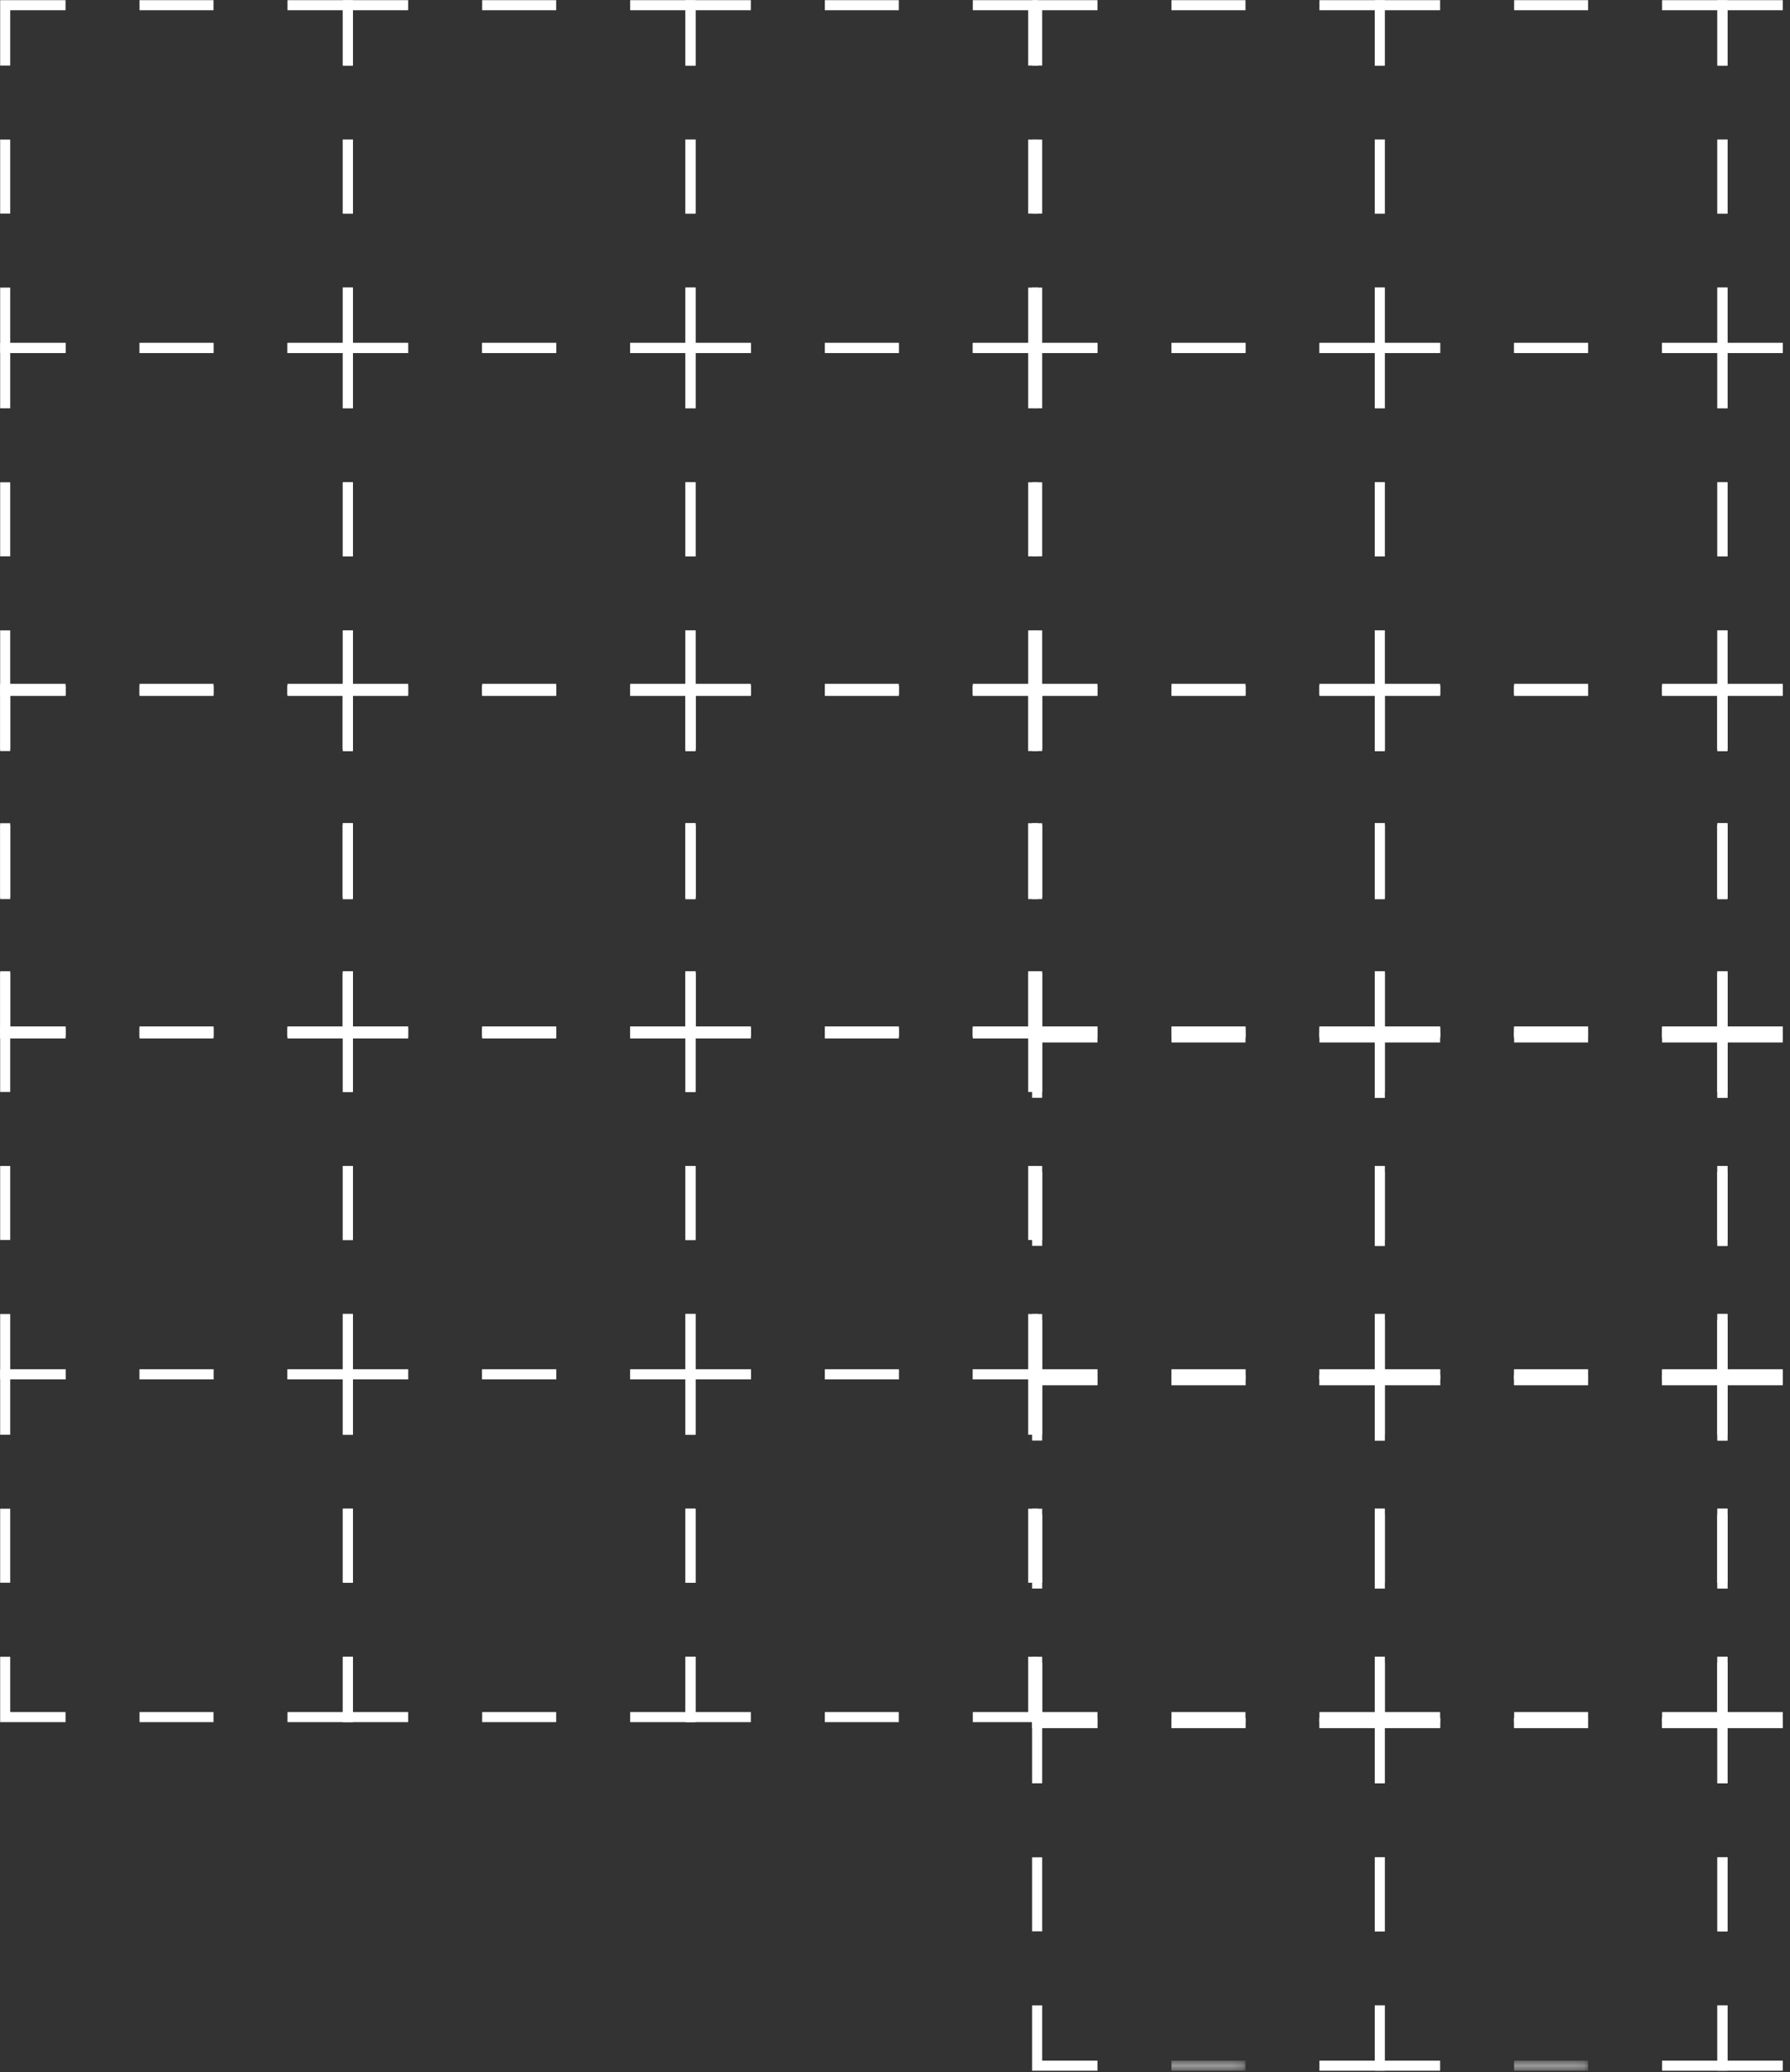 <?xml version="1.0" encoding="UTF-8"?>
<svg width="178px" height="206px" viewBox="0 0 178 206" version="1.1" xmlns="http://www.w3.org/2000/svg" xmlns:xlink="http://www.w3.org/1999/xlink">
    <rect x="0" y="0" width="178" height="206" fill="#333333" stroke="none"/>
    <!-- Generator: Sketch 49 (51002) - http://www.bohemiancoding.com/sketch -->
    <title>Group 1176 Copy</title>
    <desc>Created with Sketch.</desc>
    <defs>
        <polygon id="path-1" points="0.871 0.5 11.908 0.5 11.908 1 0.871 1"></polygon>
        <polygon id="path-3" points="0.797 0.5 11.834 0.5 11.834 1 0.797 1"></polygon>
    </defs>
    <g id="Page-1" stroke="none" stroke-width="1" fill="none" fill-rule="evenodd">
        <g id="Desktop-HD" transform="translate(-1262, -3346)">
            <g id="Group-1176-Copy" transform="translate(1262.016, 3345.016)">
                <g id="Group-145" transform="translate(0, 68.839)" stroke="#FFFFFF">
                    <polyline id="Stroke-1" points="68.648 62.772 68.648 68.772 62.648 68.772"></polyline>
                    <path d="M55.29,68.772 L44.254,68.772" id="Stroke-3" stroke-dasharray="7.358,7.358"></path>
                    <polyline id="Stroke-5" points="40.574 68.772 34.574 68.772 34.574 62.772"></polyline>
                    <path d="M34.574,55.414 L34.574,44.377" id="Stroke-7" stroke-dasharray="7.358,7.358"></path>
                    <polyline id="Stroke-9" points="34.574 40.698 34.574 34.698 40.574 34.698"></polyline>
                    <path d="M47.932,34.698 L58.969,34.698" id="Stroke-11" stroke-dasharray="7.358,7.358"></path>
                    <polyline id="Stroke-13" points="62.648 34.698 68.648 34.698 68.648 40.698"></polyline>
                    <path d="M68.648,48.056 L68.648,59.093" id="Stroke-15" stroke-dasharray="7.358,7.358"></path>
                    <polyline id="Stroke-17" points="102.722 62.772 102.722 68.772 96.722 68.772"></polyline>
                    <path d="M89.363,68.772 L78.327,68.772" id="Stroke-19" stroke-dasharray="7.358,7.358"></path>
                    <polyline id="Stroke-21" points="74.648 68.772 68.648 68.772 68.648 62.772"></polyline>
                    <path d="M68.648,55.414 L68.648,44.377" id="Stroke-23" stroke-dasharray="7.358,7.358"></path>
                    <polyline id="Stroke-25" points="68.648 40.698 68.648 34.698 74.648 34.698"></polyline>
                    <path d="M82.006,34.698 L93.043,34.698" id="Stroke-27" stroke-dasharray="7.358,7.358"></path>
                    <polyline id="Stroke-29" points="96.722 34.698 102.722 34.698 102.722 40.698"></polyline>
                    <path d="M102.722,48.056 L102.722,59.093" id="Stroke-31" stroke-dasharray="7.358,7.358"></path>
                    <polyline id="Stroke-33" points="102.722 96.846 102.722 102.846 96.722 102.846"></polyline>
                    <path d="M89.363,102.846 L78.327,102.846" id="Stroke-35" stroke-dasharray="7.358,7.358"></path>
                    <polyline id="Stroke-37" points="74.648 102.846 68.648 102.846 68.648 96.846"></polyline>
                    <path d="M68.648,89.487 L68.648,78.451" id="Stroke-39" stroke-dasharray="7.358,7.358"></path>
                    <polyline id="Stroke-41" points="68.648 74.772 68.648 68.772 74.648 68.772"></polyline>
                    <path d="M82.006,68.772 L93.043,68.772" id="Stroke-43" stroke-dasharray="7.358,7.358"></path>
                    <polyline id="Stroke-45" points="96.722 68.772 102.722 68.772 102.722 74.772"></polyline>
                    <path d="M102.722,82.13 L102.722,93.167" id="Stroke-47" stroke-dasharray="7.358,7.358"></path>
                    <polyline id="Stroke-49" points="68.648 28.698 68.648 34.698 62.648 34.698"></polyline>
                    <path d="M55.29,34.698 L44.254,34.698" id="Stroke-51" stroke-dasharray="7.358,7.358"></path>
                    <polyline id="Stroke-53" points="40.574 34.698 34.574 34.698 34.574 28.698"></polyline>
                    <path d="M34.574,21.34 L34.574,10.304" id="Stroke-55" stroke-dasharray="7.358,7.358"></path>
                    <polyline id="Stroke-57" points="34.574 6.624 34.574 0.624 40.574 0.624"></polyline>
                    <path d="M47.932,0.624 L58.969,0.624" id="Stroke-59" stroke-dasharray="7.358,7.358"></path>
                    <polyline id="Stroke-61" points="62.648 0.624 68.648 0.624 68.648 6.624"></polyline>
                    <path d="M68.648,13.982 L68.648,25.019" id="Stroke-63" stroke-dasharray="7.358,7.358"></path>
                    <polyline id="Stroke-65" points="34.574 28.698 34.574 34.698 28.574 34.698"></polyline>
                    <path d="M21.217,34.698 L10.18,34.698" id="Stroke-67" stroke-dasharray="7.358,7.358"></path>
                    <polyline id="Stroke-69" points="6.5 34.698 0.5 34.698 0.5 28.698"></polyline>
                    <path d="M0.5,21.34 L0.5,10.304" id="Stroke-71" stroke-dasharray="7.358,7.358"></path>
                    <polyline id="Stroke-73" points="0.5 6.624 0.5 0.624 6.5 0.624"></polyline>
                    <path d="M13.858,0.624 L24.895,0.624" id="Stroke-75" stroke-dasharray="7.358,7.358"></path>
                    <polyline id="Stroke-77" points="28.574 0.624 34.574 0.624 34.574 6.624"></polyline>
                    <path d="M34.574,13.982 L34.574,25.019" id="Stroke-79" stroke-dasharray="7.358,7.358"></path>
                    <polyline id="Stroke-81" points="34.574 62.772 34.574 68.772 28.574 68.772"></polyline>
                    <path d="M21.217,68.772 L10.18,68.772" id="Stroke-83" stroke-dasharray="7.358,7.358"></path>
                    <polyline id="Stroke-85" points="6.5 68.772 0.5 68.772 0.5 62.772"></polyline>
                    <path d="M0.5,55.414 L0.5,44.377" id="Stroke-87" stroke-dasharray="7.358,7.358"></path>
                    <polyline id="Stroke-89" points="0.5 40.698 0.5 34.698 6.5 34.698"></polyline>
                    <path d="M13.858,34.698 L24.895,34.698" id="Stroke-91" stroke-dasharray="7.358,7.358"></path>
                    <polyline id="Stroke-93" points="28.574 34.698 34.574 34.698 34.574 40.698"></polyline>
                    <path d="M34.574,48.056 L34.574,59.093" id="Stroke-95" stroke-dasharray="7.358,7.358"></path>
                    <polyline id="Stroke-97" points="68.648 96.846 68.648 102.846 62.648 102.846"></polyline>
                    <path d="M55.29,102.846 L44.254,102.846" id="Stroke-99" stroke-dasharray="7.358,7.358"></path>
                    <polyline id="Stroke-101" points="40.574 102.846 34.574 102.846 34.574 96.846"></polyline>
                    <path d="M34.574,89.487 L34.574,78.451" id="Stroke-103" stroke-dasharray="7.358,7.358"></path>
                    <polyline id="Stroke-105" points="34.574 74.772 34.574 68.772 40.574 68.772"></polyline>
                    <path d="M47.932,68.772 L58.969,68.772" id="Stroke-107" stroke-dasharray="7.358,7.358"></path>
                    <polyline id="Stroke-109" points="62.648 68.772 68.648 68.772 68.648 74.772"></polyline>
                    <path d="M68.648,82.13 L68.648,93.167" id="Stroke-111" stroke-dasharray="7.358,7.358"></path>
                    <polyline id="Stroke-113" points="34.574 96.846 34.574 102.846 28.574 102.846"></polyline>
                    <path d="M21.217,102.846 L10.18,102.846" id="Stroke-115" stroke-dasharray="7.358,7.358"></path>
                    <polyline id="Stroke-117" points="6.5 102.846 0.5 102.846 0.5 96.846"></polyline>
                    <path d="M0.5,89.487 L0.5,78.451" id="Stroke-119" stroke-dasharray="7.358,7.358"></path>
                    <polyline id="Stroke-121" points="0.5 74.772 0.5 68.772 6.5 68.772"></polyline>
                    <path d="M13.858,68.772 L24.895,68.772" id="Stroke-123" stroke-dasharray="7.358,7.358"></path>
                    <polyline id="Stroke-125" points="28.574 68.772 34.574 68.772 34.574 74.772"></polyline>
                    <path d="M34.574,82.13 L34.574,93.167" id="Stroke-127" stroke-dasharray="7.358,7.358"></path>
                    <polyline id="Stroke-129" points="102.722 28.698 102.722 34.698 96.722 34.698"></polyline>
                    <path d="M89.363,34.698 L78.327,34.698" id="Stroke-131" stroke-dasharray="7.358,7.358"></path>
                    <polyline id="Stroke-133" points="74.648 34.698 68.648 34.698 68.648 28.698"></polyline>
                    <path d="M68.648,21.34 L68.648,10.304" id="Stroke-135" stroke-dasharray="7.358,7.358"></path>
                    <polyline id="Stroke-137" points="68.648 6.624 68.648 0.624 74.648 0.624"></polyline>
                    <path d="M82.006,0.624 L93.043,0.624" id="Stroke-139" stroke-dasharray="7.358,7.358"></path>
                    <polyline id="Stroke-141" points="96.722 0.624 102.722 0.624 102.722 6.624"></polyline>
                    <path d="M102.722,13.982 L102.722,25.019" id="Stroke-143" stroke-dasharray="7.358,7.358"></path>
                </g>
                <g id="Group-290" transform="translate(103, 68.839)" stroke="#FFFFFF">
                    <polyline id="Stroke-146" points="68.266 62.772 68.266 68.772 62.266 68.772"></polyline>
                    <path d="M54.908,68.772 L43.871,68.772" id="Stroke-148" stroke-dasharray="7.358,7.358"></path>
                    <polyline id="Stroke-150" points="40.191 68.772 34.191 68.772 34.191 62.772"></polyline>
                    <path d="M34.191,55.414 L34.191,44.377" id="Stroke-152" stroke-dasharray="7.358,7.358"></path>
                    <polyline id="Stroke-154" points="34.191 40.698 34.191 34.698 40.191 34.698"></polyline>
                    <path d="M47.55,34.698 L58.586,34.698" id="Stroke-156" stroke-dasharray="7.358,7.358"></path>
                    <polyline id="Stroke-158" points="62.266 34.698 68.266 34.698 68.266 40.698"></polyline>
                    <path d="M68.266,48.056 L68.266,59.093" id="Stroke-160" stroke-dasharray="7.358,7.358"></path>
                    <polyline id="Stroke-166" points="74.266 68.772 68.266 68.772 68.266 62.772"></polyline>
                    <path d="M68.266,55.414 L68.266,44.377" id="Stroke-168" stroke-dasharray="7.358,7.358"></path>
                    <polyline id="Stroke-170" points="68.266 40.698 68.266 34.698 74.266 34.698"></polyline>
                    <polyline id="Stroke-182" points="74.266 102.846 68.266 102.846 68.266 96.846"></polyline>
                    <path d="M68.266,89.487 L68.266,78.451" id="Stroke-184" stroke-dasharray="7.358,7.358"></path>
                    <polyline id="Stroke-186" points="68.266 74.772 68.266 68.772 74.266 68.772"></polyline>
                    <polyline id="Stroke-194" points="68.266 28.698 68.266 34.698 62.266 34.698"></polyline>
                    <path d="M54.908,34.698 L43.871,34.698" id="Stroke-196" stroke-dasharray="7.358,7.358"></path>
                    <polyline id="Stroke-198" points="40.191 34.698 34.191 34.698 34.191 28.698"></polyline>
                    <path d="M34.191,21.34 L34.191,10.304" id="Stroke-200" stroke-dasharray="7.358,7.358"></path>
                    <polyline id="Stroke-202" points="34.191 6.624 34.191 0.624 40.191 0.624"></polyline>
                    <path d="M47.55,0.624 L58.586,0.624" id="Stroke-204" stroke-dasharray="7.358,7.358"></path>
                    <polyline id="Stroke-206" points="62.266 0.624 68.266 0.624 68.266 6.624"></polyline>
                    <path d="M68.266,13.982 L68.266,25.019" id="Stroke-208" stroke-dasharray="7.358,7.358"></path>
                    <polyline id="Stroke-210" points="34.191 28.698 34.191 34.698 28.191 34.698"></polyline>
                    <path d="M20.834,34.698 L9.797,34.698" id="Stroke-212" stroke-dasharray="7.358,7.358"></path>
                    <polyline id="Stroke-214" points="6.118 34.698 0.118 34.698 0.118 28.698"></polyline>
                    <path d="M0.118,21.34 L0.118,10.304" id="Stroke-216" stroke-dasharray="7.358,7.358"></path>
                    <polyline id="Stroke-218" points="0.118 6.624 0.118 0.624 6.118 0.624"></polyline>
                    <path d="M13.477,0.624 L24.513,0.624" id="Stroke-220" stroke-dasharray="7.358,7.358"></path>
                    <polyline id="Stroke-222" points="28.191 0.624 34.191 0.624 34.191 6.624"></polyline>
                    <path d="M34.191,13.982 L34.191,25.019" id="Stroke-224" stroke-dasharray="7.358,7.358"></path>
                    <polyline id="Stroke-226" points="34.191 62.772 34.191 68.772 28.191 68.772"></polyline>
                    <path d="M20.834,68.772 L9.797,68.772" id="Stroke-228" stroke-dasharray="7.358,7.358"></path>
                    <polyline id="Stroke-230" points="6.118 68.772 0.118 68.772 0.118 62.772"></polyline>
                    <path d="M0.118,55.414 L0.118,44.377" id="Stroke-232" stroke-dasharray="7.358,7.358"></path>
                    <polyline id="Stroke-234" points="0.118 40.698 0.118 34.698 6.118 34.698"></polyline>
                    <path d="M13.477,34.698 L24.513,34.698" id="Stroke-236" stroke-dasharray="7.358,7.358"></path>
                    <polyline id="Stroke-238" points="28.191 34.698 34.191 34.698 34.191 40.698"></polyline>
                    <path d="M34.191,48.056 L34.191,59.093" id="Stroke-240" stroke-dasharray="7.358,7.358"></path>
                    <polyline id="Stroke-242" points="68.266 96.846 68.266 102.846 62.266 102.846"></polyline>
                    <path d="M54.908,102.846 L43.871,102.846" id="Stroke-244" stroke-dasharray="7.358,7.358"></path>
                    <polyline id="Stroke-246" points="40.191 102.846 34.191 102.846 34.191 96.846"></polyline>
                    <path d="M34.191,89.487 L34.191,78.451" id="Stroke-248" stroke-dasharray="7.358,7.358"></path>
                    <polyline id="Stroke-250" points="34.191 74.772 34.191 68.772 40.191 68.772"></polyline>
                    <path d="M47.55,68.772 L58.586,68.772" id="Stroke-252" stroke-dasharray="7.358,7.358"></path>
                    <polyline id="Stroke-254" points="62.266 68.772 68.266 68.772 68.266 74.772"></polyline>
                    <path d="M68.266,82.13 L68.266,93.167" id="Stroke-256" stroke-dasharray="7.358,7.358"></path>
                    <polyline id="Stroke-258" points="34.191 96.846 34.191 102.846 28.191 102.846"></polyline>
                    <path d="M20.834,102.846 L9.797,102.846" id="Stroke-260" stroke-dasharray="7.358,7.358"></path>
                    <polyline id="Stroke-262" points="6.118 102.846 0.118 102.846 0.118 96.846"></polyline>
                    <path d="M0.118,89.487 L0.118,78.451" id="Stroke-264" stroke-dasharray="7.358,7.358"></path>
                    <polyline id="Stroke-266" points="0.118 74.772 0.118 68.772 6.118 68.772"></polyline>
                    <path d="M13.477,68.772 L24.513,68.772" id="Stroke-268" stroke-dasharray="7.358,7.358"></path>
                    <polyline id="Stroke-270" points="28.191 68.772 34.191 68.772 34.191 74.772"></polyline>
                    <path d="M34.191,82.13 L34.191,93.167" id="Stroke-272" stroke-dasharray="7.358,7.358"></path>
                    <polyline id="Stroke-278" points="74.266 34.698 68.266 34.698 68.266 28.698"></polyline>
                    <path d="M68.266,21.34 L68.266,10.304" id="Stroke-280" stroke-dasharray="7.358,7.358"></path>
                    <polyline id="Stroke-282" points="68.266 6.624 68.266 0.624 74.266 0.624"></polyline>
                </g>
                <g id="Group-586" transform="translate(103, 103.839)">
                    <polyline id="Stroke-439" stroke="#FFFFFF" points="68.266 62.427 68.266 68.427 62.266 68.427"></polyline>
                    <path d="M54.908,68.427 L43.871,68.427" id="Stroke-441" stroke="#FFFFFF" stroke-dasharray="7.358,7.358"></path>
                    <polyline id="Stroke-443" stroke="#FFFFFF" points="40.191 68.427 34.191 68.427 34.191 62.427"></polyline>
                    <path d="M34.191,55.068 L34.191,44.032" id="Stroke-445" stroke="#FFFFFF" stroke-dasharray="7.358,7.358"></path>
                    <polyline id="Stroke-447" stroke="#FFFFFF" points="34.191 40.353 34.191 34.353 40.191 34.353"></polyline>
                    <path d="M47.55,34.353 L58.586,34.353" id="Stroke-449" stroke="#FFFFFF" stroke-dasharray="7.358,7.358"></path>
                    <polyline id="Stroke-451" stroke="#FFFFFF" points="62.266 34.353 68.266 34.353 68.266 40.353"></polyline>
                    <path d="M68.266,47.711 L68.266,58.748" id="Stroke-453" stroke="#FFFFFF" stroke-dasharray="7.358,7.358"></path>
                    <polyline id="Stroke-459" stroke="#FFFFFF" points="74.266 68.427 68.266 68.427 68.266 62.427"></polyline>
                    <path d="M68.266,55.068 L68.266,44.032" id="Stroke-461" stroke="#FFFFFF" stroke-dasharray="7.358,7.358"></path>
                    <polyline id="Stroke-463" stroke="#FFFFFF" points="68.266 40.353 68.266 34.353 74.266 34.353"></polyline>
                    <polyline id="Stroke-476" stroke="#FFFFFF" points="74.266 102.5 68.266 102.5 68.266 96.5"></polyline>
                    <path d="M68.266,89.143 L68.266,78.106" id="Stroke-478" stroke="#FFFFFF" stroke-dasharray="7.358,7.358"></path>
                    <polyline id="Stroke-480" stroke="#FFFFFF" points="68.266 74.427 68.266 68.427 74.266 68.427"></polyline>
                    <polyline id="Stroke-488" stroke="#FFFFFF" points="68.266 28.354 68.266 34.353 62.266 34.353"></polyline>
                    <path d="M54.908,34.353 L43.871,34.353" id="Stroke-490" stroke="#FFFFFF" stroke-dasharray="7.358,7.358"></path>
                    <polyline id="Stroke-492" stroke="#FFFFFF" points="40.191 34.353 34.191 34.353 34.191 28.354"></polyline>
                    <path d="M34.191,20.995 L34.191,9.958" id="Stroke-494" stroke="#FFFFFF" stroke-dasharray="7.358,7.358"></path>
                    <polyline id="Stroke-496" stroke="#FFFFFF" points="34.191 6.279 34.191 0.279 40.191 0.279"></polyline>
                    <path d="M47.55,0.279 L58.586,0.279" id="Stroke-498" stroke="#FFFFFF" stroke-dasharray="7.358,7.358"></path>
                    <polyline id="Stroke-500" stroke="#FFFFFF" points="62.266 0.279 68.266 0.279 68.266 6.279"></polyline>
                    <path d="M68.266,13.637 L68.266,24.674" id="Stroke-502" stroke="#FFFFFF" stroke-dasharray="7.358,7.358"></path>
                    <polyline id="Stroke-504" stroke="#FFFFFF" points="34.191 28.354 34.191 34.353 28.191 34.353"></polyline>
                    <path d="M20.834,34.353 L9.797,34.353" id="Stroke-506" stroke="#FFFFFF" stroke-dasharray="7.358,7.358"></path>
                    <polyline id="Stroke-508" stroke="#FFFFFF" points="6.118 34.353 0.118 34.353 0.118 28.354"></polyline>
                    <path d="M0.118,20.995 L0.118,9.958" id="Stroke-510" stroke="#FFFFFF" stroke-dasharray="7.358,7.358"></path>
                    <polyline id="Stroke-512" stroke="#FFFFFF" points="0.118 6.279 0.118 0.279 6.118 0.279"></polyline>
                    <path d="M13.477,0.279 L24.513,0.279" id="Stroke-514" stroke="#FFFFFF" stroke-dasharray="7.358,7.358"></path>
                    <polyline id="Stroke-516" stroke="#FFFFFF" points="28.191 0.279 34.191 0.279 34.191 6.279"></polyline>
                    <path d="M34.191,13.637 L34.191,24.674" id="Stroke-518" stroke="#FFFFFF" stroke-dasharray="7.358,7.358"></path>
                    <polyline id="Stroke-520" stroke="#FFFFFF" points="34.191 62.427 34.191 68.427 28.191 68.427"></polyline>
                    <path d="M20.834,68.427 L9.797,68.427" id="Stroke-522" stroke="#FFFFFF" stroke-dasharray="7.358,7.358"></path>
                    <polyline id="Stroke-524" stroke="#FFFFFF" points="6.118 68.427 0.118 68.427 0.118 62.427"></polyline>
                    <path d="M0.118,55.068 L0.118,44.032" id="Stroke-526" stroke="#FFFFFF" stroke-dasharray="7.358,7.358"></path>
                    <polyline id="Stroke-528" stroke="#FFFFFF" points="0.118 40.353 0.118 34.353 6.118 34.353"></polyline>
                    <path d="M13.477,34.353 L24.513,34.353" id="Stroke-530" stroke="#FFFFFF" stroke-dasharray="7.358,7.358"></path>
                    <polyline id="Stroke-532" stroke="#FFFFFF" points="28.191 34.353 34.191 34.353 34.191 40.353"></polyline>
                    <path d="M34.191,47.711 L34.191,58.748" id="Stroke-534" stroke="#FFFFFF" stroke-dasharray="7.358,7.358"></path>
                    <polyline id="Stroke-536" stroke="#FFFFFF" points="68.266 96.5 68.266 102.5 62.266 102.5"></polyline>
                    <g id="Group-540" transform="translate(43, 102)">
                        <mask id="mask-2" fill="white">
                            <use xlink:href="#path-1"></use>
                        </mask>
                        <g id="Clip-539"></g>
                        <path d="M11.908,0.5 L0.871,0.5" id="Stroke-538" stroke="#FFFFFF" stroke-dasharray="7.358,7.358" mask="url(#mask-2)"></path>
                    </g>
                    <polyline id="Stroke-541" stroke="#FFFFFF" points="40.191 102.5 34.191 102.5 34.191 96.5"></polyline>
                    <path d="M34.191,89.143 L34.191,78.106" id="Stroke-543" stroke="#FFFFFF" stroke-dasharray="7.358,7.358"></path>
                    <polyline id="Stroke-545" stroke="#FFFFFF" points="34.191 74.427 34.191 68.427 40.191 68.427"></polyline>
                    <path d="M47.55,68.427 L58.586,68.427" id="Stroke-547" stroke="#FFFFFF" stroke-dasharray="7.358,7.358"></path>
                    <polyline id="Stroke-549" stroke="#FFFFFF" points="62.266 68.427 68.266 68.427 68.266 74.427"></polyline>
                    <path d="M68.266,81.785 L68.266,92.821" id="Stroke-551" stroke="#FFFFFF" stroke-dasharray="7.358,7.358"></path>
                    <polyline id="Stroke-553" stroke="#FFFFFF" points="34.191 96.5 34.191 102.5 28.191 102.5"></polyline>
                    <g id="Group-557" transform="translate(9, 102)">
                        <mask id="mask-4" fill="white">
                            <use xlink:href="#path-3"></use>
                        </mask>
                        <g id="Clip-556"></g>
                        <path d="M11.834,0.5 L0.797,0.5" id="Stroke-555" stroke="#FFFFFF" stroke-dasharray="7.358,7.358" mask="url(#mask-4)"></path>
                    </g>
                    <polyline id="Stroke-558" stroke="#FFFFFF" points="6.118 102.5 0.118 102.5 0.118 96.5"></polyline>
                    <path d="M0.118,89.143 L0.118,78.106" id="Stroke-560" stroke="#FFFFFF" stroke-dasharray="7.358,7.358"></path>
                    <polyline id="Stroke-562" stroke="#FFFFFF" points="0.118 74.427 0.118 68.427 6.118 68.427"></polyline>
                    <path d="M13.477,68.427 L24.513,68.427" id="Stroke-564" stroke="#FFFFFF" stroke-dasharray="7.358,7.358"></path>
                    <polyline id="Stroke-566" stroke="#FFFFFF" points="28.191 68.427 34.191 68.427 34.191 74.427"></polyline>
                    <path d="M34.191,81.785 L34.191,92.821" id="Stroke-568" stroke="#FFFFFF" stroke-dasharray="7.358,7.358"></path>
                    <polyline id="Stroke-574" stroke="#FFFFFF" points="74.266 34.353 68.266 34.353 68.266 28.354"></polyline>
                    <path d="M68.266,20.995 L68.266,9.958" id="Stroke-576" stroke="#FFFFFF" stroke-dasharray="7.358,7.358"></path>
                    <polyline id="Stroke-578" stroke="#FFFFFF" points="68.266 6.279 68.266 0.279 74.266 0.279"></polyline>
                </g>
                <g id="Group-882" transform="translate(0, 0.839)" stroke="#FFFFFF">
                    <polyline id="Stroke-738" points="68.648 62.81 68.648 68.81 62.648 68.81"></polyline>
                    <path d="M55.29,68.81 L44.254,68.81" id="Stroke-740" stroke-dasharray="7.358,7.358"></path>
                    <polyline id="Stroke-742" points="40.574 68.81 34.574 68.81 34.574 62.81"></polyline>
                    <path d="M34.574,55.451 L34.574,44.414" id="Stroke-744" stroke-dasharray="7.358,7.358"></path>
                    <polyline id="Stroke-746" points="34.574 40.735 34.574 34.735 40.574 34.735"></polyline>
                    <path d="M47.932,34.735 L58.969,34.735" id="Stroke-748" stroke-dasharray="7.358,7.358"></path>
                    <polyline id="Stroke-750" points="62.648 34.735 68.648 34.735 68.648 40.735"></polyline>
                    <path d="M68.648,48.094 L68.648,59.13" id="Stroke-752" stroke-dasharray="7.358,7.358"></path>
                    <polyline id="Stroke-754" points="102.722 62.81 102.722 68.81 96.722 68.81"></polyline>
                    <path d="M89.363,68.81 L78.327,68.81" id="Stroke-756" stroke-dasharray="7.358,7.358"></path>
                    <polyline id="Stroke-758" points="74.648 68.81 68.648 68.81 68.648 62.81"></polyline>
                    <path d="M68.648,55.451 L68.648,44.414" id="Stroke-760" stroke-dasharray="7.358,7.358"></path>
                    <polyline id="Stroke-762" points="68.648 40.735 68.648 34.735 74.648 34.735"></polyline>
                    <path d="M82.006,34.735 L93.043,34.735" id="Stroke-764" stroke-dasharray="7.358,7.358"></path>
                    <polyline id="Stroke-766" points="96.722 34.735 102.722 34.735 102.722 40.735"></polyline>
                    <path d="M102.722,48.094 L102.722,59.13" id="Stroke-768" stroke-dasharray="7.358,7.358"></path>
                    <polyline id="Stroke-770" points="102.722 96.883 102.722 102.883 96.722 102.883"></polyline>
                    <path d="M89.363,102.883 L78.327,102.883" id="Stroke-772" stroke-dasharray="7.358,7.358"></path>
                    <polyline id="Stroke-774" points="74.648 102.883 68.648 102.883 68.648 96.883"></polyline>
                    <path d="M68.648,89.525 L68.648,78.488" id="Stroke-776" stroke-dasharray="7.358,7.358"></path>
                    <polyline id="Stroke-778" points="68.648 74.81 68.648 68.81 74.648 68.81"></polyline>
                    <path d="M82.006,68.81 L93.043,68.81" id="Stroke-780" stroke-dasharray="7.358,7.358"></path>
                    <polyline id="Stroke-782" points="96.722 68.81 102.722 68.81 102.722 74.81"></polyline>
                    <path d="M102.722,82.167 L102.722,93.204" id="Stroke-784" stroke-dasharray="7.358,7.358"></path>
                    <polyline id="Stroke-786" points="68.648 28.735 68.648 34.735 62.648 34.735"></polyline>
                    <path d="M55.29,34.735 L44.254,34.735" id="Stroke-788" stroke-dasharray="7.358,7.358"></path>
                    <polyline id="Stroke-790" points="40.574 34.735 34.574 34.735 34.574 28.735"></polyline>
                    <path d="M34.574,21.378 L34.574,10.341" id="Stroke-792" stroke-dasharray="7.358,7.358"></path>
                    <polyline id="Stroke-794" points="34.574 6.662 34.574 0.662 40.574 0.662"></polyline>
                    <path d="M47.932,0.662 L58.969,0.662" id="Stroke-796" stroke-dasharray="7.358,7.358"></path>
                    <polyline id="Stroke-798" points="62.648 0.662 68.648 0.662 68.648 6.662"></polyline>
                    <path d="M68.648,14.02 L68.648,25.056" id="Stroke-800" stroke-dasharray="7.358,7.358"></path>
                    <polyline id="Stroke-802" points="34.574 28.735 34.574 34.735 28.574 34.735"></polyline>
                    <path d="M21.217,34.735 L10.18,34.735" id="Stroke-804" stroke-dasharray="7.358,7.358"></path>
                    <polyline id="Stroke-806" points="6.5 34.735 0.5 34.735 0.5 28.735"></polyline>
                    <path d="M0.5,21.378 L0.5,10.341" id="Stroke-808" stroke-dasharray="7.358,7.358"></path>
                    <polyline id="Stroke-810" points="0.5 6.662 0.5 0.662 6.5 0.662"></polyline>
                    <path d="M13.858,0.662 L24.895,0.662" id="Stroke-812" stroke-dasharray="7.358,7.358"></path>
                    <polyline id="Stroke-814" points="28.574 0.662 34.574 0.662 34.574 6.662"></polyline>
                    <path d="M34.574,14.02 L34.574,25.056" id="Stroke-816" stroke-dasharray="7.358,7.358"></path>
                    <polyline id="Stroke-818" points="34.574 62.81 34.574 68.81 28.574 68.81"></polyline>
                    <path d="M21.217,68.81 L10.18,68.81" id="Stroke-820" stroke-dasharray="7.358,7.358"></path>
                    <polyline id="Stroke-822" points="6.5 68.81 0.5 68.81 0.5 62.81"></polyline>
                    <path d="M0.5,55.451 L0.5,44.414" id="Stroke-824" stroke-dasharray="7.358,7.358"></path>
                    <polyline id="Stroke-826" points="0.5 40.735 0.5 34.735 6.5 34.735"></polyline>
                    <path d="M13.858,34.735 L24.895,34.735" id="Stroke-828" stroke-dasharray="7.358,7.358"></path>
                    <polyline id="Stroke-830" points="28.574 34.735 34.574 34.735 34.574 40.735"></polyline>
                    <path d="M34.574,48.094 L34.574,59.13" id="Stroke-832" stroke-dasharray="7.358,7.358"></path>
                    <polyline id="Stroke-834" points="68.648 96.883 68.648 102.883 62.648 102.883"></polyline>
                    <path d="M55.29,102.883 L44.254,102.883" id="Stroke-836" stroke-dasharray="7.358,7.358"></path>
                    <polyline id="Stroke-838" points="40.574 102.883 34.574 102.883 34.574 96.883"></polyline>
                    <path d="M34.574,89.525 L34.574,78.488" id="Stroke-840" stroke-dasharray="7.358,7.358"></path>
                    <polyline id="Stroke-842" points="34.574 74.81 34.574 68.81 40.574 68.81"></polyline>
                    <path d="M47.932,68.81 L58.969,68.81" id="Stroke-844" stroke-dasharray="7.358,7.358"></path>
                    <polyline id="Stroke-846" points="62.648 68.81 68.648 68.81 68.648 74.81"></polyline>
                    <path d="M68.648,82.167 L68.648,93.204" id="Stroke-848" stroke-dasharray="7.358,7.358"></path>
                    <polyline id="Stroke-850" points="34.574 96.883 34.574 102.883 28.574 102.883"></polyline>
                    <path d="M21.217,102.883 L10.18,102.883" id="Stroke-852" stroke-dasharray="7.358,7.358"></path>
                    <polyline id="Stroke-854" points="6.5 102.883 0.5 102.883 0.5 96.883"></polyline>
                    <path d="M0.5,89.525 L0.5,78.488" id="Stroke-856" stroke-dasharray="7.358,7.358"></path>
                    <polyline id="Stroke-858" points="0.5 74.81 0.5 68.81 6.5 68.81"></polyline>
                    <path d="M13.858,68.81 L24.895,68.81" id="Stroke-860" stroke-dasharray="7.358,7.358"></path>
                    <polyline id="Stroke-862" points="28.574 68.81 34.574 68.81 34.574 74.81"></polyline>
                    <path d="M34.574,82.167 L34.574,93.204" id="Stroke-864" stroke-dasharray="7.358,7.358"></path>
                    <polyline id="Stroke-866" points="102.722 28.735 102.722 34.735 96.722 34.735"></polyline>
                    <path d="M89.363,34.735 L78.327,34.735" id="Stroke-868" stroke-dasharray="7.358,7.358"></path>
                    <polyline id="Stroke-870" points="74.648 34.735 68.648 34.735 68.648 28.735"></polyline>
                    <path d="M68.648,21.378 L68.648,10.341" id="Stroke-872" stroke-dasharray="7.358,7.358"></path>
                    <polyline id="Stroke-874" points="68.648 6.662 68.648 0.662 74.648 0.662"></polyline>
                    <path d="M82.006,0.662 L93.043,0.662" id="Stroke-876" stroke-dasharray="7.358,7.358"></path>
                    <polyline id="Stroke-878" points="96.722 0.662 102.722 0.662 102.722 6.662"></polyline>
                    <path d="M102.722,14.02 L102.722,25.056" id="Stroke-880" stroke-dasharray="7.358,7.358"></path>
                </g>
                <g id="Group-1027" transform="translate(103, 0.839)" stroke="#FFFFFF">
                    <polyline id="Stroke-883" points="68.266 62.81 68.266 68.81 62.266 68.81"></polyline>
                    <path d="M54.908,68.81 L43.871,68.81" id="Stroke-885" stroke-dasharray="7.358,7.358"></path>
                    <polyline id="Stroke-887" points="40.191 68.81 34.191 68.81 34.191 62.81"></polyline>
                    <path d="M34.191,55.451 L34.191,44.414" id="Stroke-889" stroke-dasharray="7.358,7.358"></path>
                    <polyline id="Stroke-891" points="34.191 40.735 34.191 34.735 40.191 34.735"></polyline>
                    <path d="M47.55,34.735 L58.586,34.735" id="Stroke-893" stroke-dasharray="7.358,7.358"></path>
                    <polyline id="Stroke-895" points="62.266 34.735 68.266 34.735 68.266 40.735"></polyline>
                    <path d="M68.266,48.094 L68.266,59.13" id="Stroke-897" stroke-dasharray="7.358,7.358"></path>
                    <polyline id="Stroke-903" points="74.266 68.81 68.266 68.81 68.266 62.81"></polyline>
                    <path d="M68.266,55.451 L68.266,44.414" id="Stroke-905" stroke-dasharray="7.358,7.358"></path>
                    <polyline id="Stroke-907" points="68.266 40.735 68.266 34.735 74.266 34.735"></polyline>
                    <polyline id="Stroke-919" points="74.266 102.883 68.266 102.883 68.266 96.883"></polyline>
                    <path d="M68.266,89.525 L68.266,78.488" id="Stroke-921" stroke-dasharray="7.358,7.358"></path>
                    <polyline id="Stroke-923" points="68.266 74.81 68.266 68.81 74.266 68.81"></polyline>
                    <polyline id="Stroke-931" points="68.266 28.735 68.266 34.735 62.266 34.735"></polyline>
                    <path d="M54.908,34.735 L43.871,34.735" id="Stroke-933" stroke-dasharray="7.358,7.358"></path>
                    <polyline id="Stroke-935" points="40.191 34.735 34.191 34.735 34.191 28.735"></polyline>
                    <path d="M34.191,21.378 L34.191,10.341" id="Stroke-937" stroke-dasharray="7.358,7.358"></path>
                    <polyline id="Stroke-939" points="34.191 6.662 34.191 0.662 40.191 0.662"></polyline>
                    <path d="M47.55,0.662 L58.586,0.662" id="Stroke-941" stroke-dasharray="7.358,7.358"></path>
                    <polyline id="Stroke-943" points="62.266 0.662 68.266 0.662 68.266 6.662"></polyline>
                    <path d="M68.266,14.02 L68.266,25.056" id="Stroke-945" stroke-dasharray="7.358,7.358"></path>
                    <polyline id="Stroke-947" points="34.191 28.735 34.191 34.735 28.191 34.735"></polyline>
                    <path d="M20.834,34.735 L9.797,34.735" id="Stroke-949" stroke-dasharray="7.358,7.358"></path>
                    <polyline id="Stroke-951" points="6.118 34.735 0.118 34.735 0.118 28.735"></polyline>
                    <path d="M0.118,21.378 L0.118,10.341" id="Stroke-953" stroke-dasharray="7.358,7.358"></path>
                    <polyline id="Stroke-955" points="0.118 6.662 0.118 0.662 6.118 0.662"></polyline>
                    <path d="M13.477,0.662 L24.513,0.662" id="Stroke-957" stroke-dasharray="7.358,7.358"></path>
                    <polyline id="Stroke-959" points="28.191 0.662 34.191 0.662 34.191 6.662"></polyline>
                    <path d="M34.191,14.02 L34.191,25.056" id="Stroke-961" stroke-dasharray="7.358,7.358"></path>
                    <polyline id="Stroke-963" points="34.191 62.81 34.191 68.81 28.191 68.81"></polyline>
                    <path d="M20.834,68.81 L9.797,68.81" id="Stroke-965" stroke-dasharray="7.358,7.358"></path>
                    <polyline id="Stroke-967" points="6.118 68.81 0.118 68.81 0.118 62.81"></polyline>
                    <path d="M0.118,55.451 L0.118,44.414" id="Stroke-969" stroke-dasharray="7.358,7.358"></path>
                    <polyline id="Stroke-971" points="0.118 40.735 0.118 34.735 6.118 34.735"></polyline>
                    <path d="M13.477,34.735 L24.513,34.735" id="Stroke-973" stroke-dasharray="7.358,7.358"></path>
                    <polyline id="Stroke-975" points="28.191 34.735 34.191 34.735 34.191 40.735"></polyline>
                    <path d="M34.191,48.094 L34.191,59.13" id="Stroke-977" stroke-dasharray="7.358,7.358"></path>
                    <polyline id="Stroke-979" points="68.266 96.883 68.266 102.883 62.266 102.883"></polyline>
                    <path d="M54.908,102.883 L43.871,102.883" id="Stroke-981" stroke-dasharray="7.358,7.358"></path>
                    <polyline id="Stroke-983" points="40.191 102.883 34.191 102.883 34.191 96.883"></polyline>
                    <path d="M34.191,89.525 L34.191,78.488" id="Stroke-985" stroke-dasharray="7.358,7.358"></path>
                    <polyline id="Stroke-987" points="34.191 74.81 34.191 68.81 40.191 68.81"></polyline>
                    <path d="M47.55,68.81 L58.586,68.81" id="Stroke-989" stroke-dasharray="7.358,7.358"></path>
                    <polyline id="Stroke-991" points="62.266 68.81 68.266 68.81 68.266 74.81"></polyline>
                    <path d="M68.266,82.167 L68.266,93.204" id="Stroke-993" stroke-dasharray="7.358,7.358"></path>
                    <polyline id="Stroke-995" points="34.191 96.883 34.191 102.883 28.191 102.883"></polyline>
                    <path d="M20.834,102.883 L9.797,102.883" id="Stroke-997" stroke-dasharray="7.358,7.358"></path>
                    <polyline id="Stroke-999" points="6.118 102.883 0.118 102.883 0.118 96.883"></polyline>
                    <path d="M0.118,89.525 L0.118,78.488" id="Stroke-1001" stroke-dasharray="7.358,7.358"></path>
                    <polyline id="Stroke-1003" points="0.118 74.81 0.118 68.81 6.118 68.81"></polyline>
                    <path d="M13.477,68.81 L24.513,68.81" id="Stroke-1005" stroke-dasharray="7.358,7.358"></path>
                    <polyline id="Stroke-1007" points="28.191 68.81 34.191 68.81 34.191 74.81"></polyline>
                    <path d="M34.191,82.167 L34.191,93.204" id="Stroke-1009" stroke-dasharray="7.358,7.358"></path>
                    <polyline id="Stroke-1015" points="74.266 34.735 68.266 34.735 68.266 28.735"></polyline>
                    <path d="M68.266,21.378 L68.266,10.341" id="Stroke-1017" stroke-dasharray="7.358,7.358"></path>
                    <polyline id="Stroke-1019" points="68.266 6.662 68.266 0.662 74.266 0.662"></polyline>
                </g>
            </g>
        </g>
    </g>
</svg>
